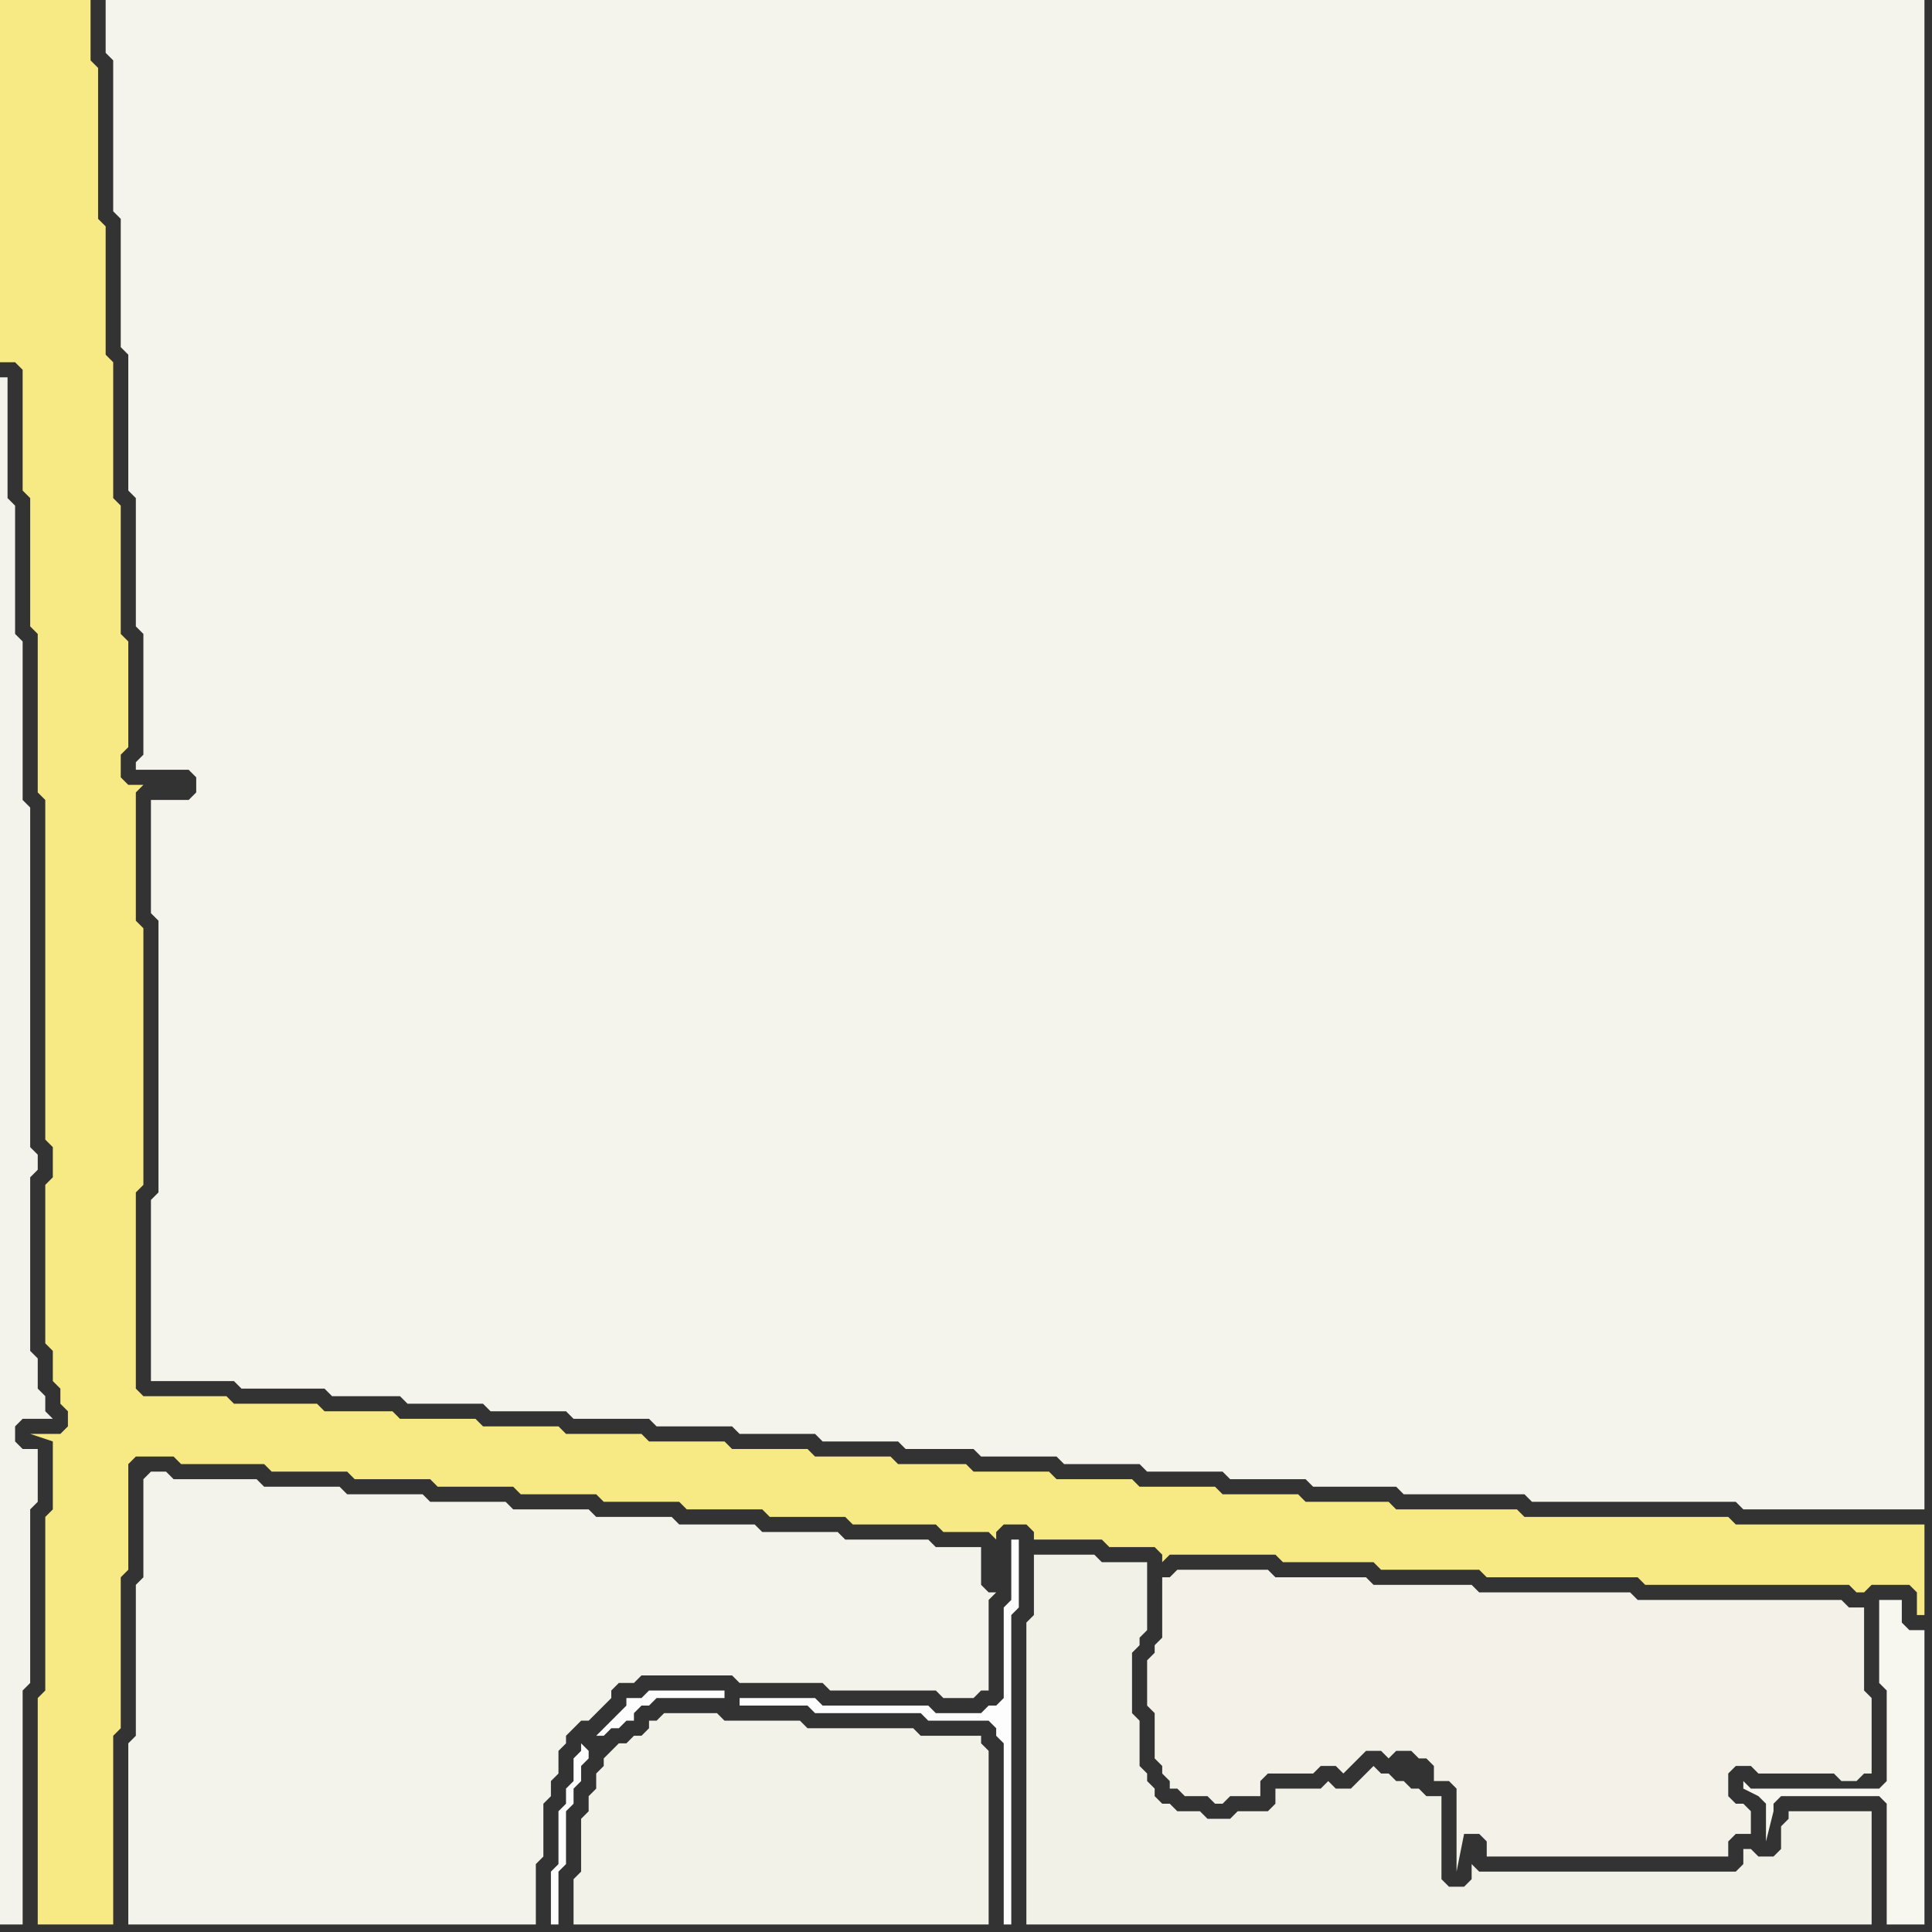 <svg width="256" height="256" xmlns="http://www.w3.org/2000/svg"><rect width="100%" height="100%" fill="#333333" stroke="none"/><script> 
var tempColor;
function hoverPath(evt){
obj = evt.target;
tempColor = obj.getAttribute("fill");
obj.setAttribute("fill","red");
//alert(tempColor);
//obj.setAttribute("stroke","red");}
function recoverPath(evt){
obj = evt.target;
obj.setAttribute("fill", tempColor);
//obj.setAttribute("stroke", tempColor);
}</script><path onmouseover="hoverPath(evt)" onmouseout="recoverPath(evt)" fill="rgb(244,243,235)" d="M  0,158l 0,97 3,0 0,-31 1,-1 0,-23 1,-1 0,-7 -2,0 -1,-1 0,-2 1,-1 4,0 -1,-1 0,-2 -1,-1 0,-4 -1,-1 0,-23 1,-1 0,-2 -1,-1 0,-45 -1,-1 0,-21 -1,-1 0,-17 -1,-1 0,-16 -1,0Z"/>
<path onmouseover="hoverPath(evt)" onmouseout="recoverPath(evt)" fill="rgb(244,243,236)" d="M  20,106l 0,15 1,1 0,36 -1,1 0,24 11,0 1,1 11,0 1,1 9,0 1,1 10,0 1,1 10,0 1,1 10,0 1,1 10,0 1,1 10,0 1,1 10,0 1,1 9,0 1,1 10,0 1,1 10,0 1,1 10,0 1,1 10,0 1,1 11,0 1,1 16,0 1,1 27,0 1,1 24,0 0,-200 -241,0 0,7 1,1 0,20 1,1 0,17 1,1 0,18 1,1 0,17 1,1 0,16 -1,1 0,1 7,0 1,1 0,2 -1,1Z"/>
<path onmouseover="hoverPath(evt)" onmouseout="recoverPath(evt)" fill="rgb(243,243,235)" d="M  19,196l 0,13 -1,1 0,20 -1,1 0,24 54,0 0,-8 1,-1 0,-7 1,-1 0,-2 1,-1 0,-3 1,-1 0,-1 1,-1 1,-1 1,0 1,-1 1,-1 1,-1 0,-1 1,-1 2,0 1,-1 12,0 1,1 11,0 1,1 14,0 1,1 4,0 1,-1 1,0 0,-12 1,-1 -1,0 -1,-1 0,-5 -6,0 -1,-1 -11,0 -1,-1 -10,0 -1,-1 -10,0 -1,-1 -10,0 -1,-1 -10,0 -1,-1 -10,0 -1,-1 -10,0 -1,-1 -10,0 -1,-1 -11,0 -1,-1 -2,0 -1,1Z"/>
<path onmouseover="hoverPath(evt)" onmouseout="recoverPath(evt)" fill="rgb(243,242,233)" d="M  83,231l -1,0 -1,1 -1,1 0,1 -1,1 0,2 -1,1 0,2 -1,1 0,7 -1,1 0,6 55,0 0,-23 -1,-1 0,-1 -8,0 -1,-1 -14,0 -1,-1 -10,0 -1,-1 -7,0 -1,1 -1,0 0,1 -1,1 -1,0 -1,1Z"/>
<path onmouseover="hoverPath(evt)" onmouseout="recoverPath(evt)" fill="rgb(242,241,231)" d="M  139,206l -2,0 0,8 -1,1 0,40 112,0 0,-15 -11,0 0,1 -1,1 0,3 -1,1 -2,0 -1,-1 -1,0 0,2 -1,1 -34,0 -1,-1 0,2 -1,1 -2,0 -1,-1 0,-11 -2,0 -1,-1 -1,0 -1,-1 -1,0 -1,-1 -1,0 -1,-1 -2,2 -1,1 -2,0 -1,-1 -1,1 -6,0 0,2 -1,1 -4,0 -1,1 -3,0 -1,-1 -3,0 -1,-1 -1,0 -1,-1 0,-1 -1,-1 0,-1 -1,-1 0,-6 -1,-1 0,-8 1,-1 0,-1 1,-1 0,-9 -6,0 -1,-1Z"/>
<path onmouseover="hoverPath(evt)" onmouseout="recoverPath(evt)" fill="rgb(243,241,232)" d="M  187,232l 0,0 1,1 1,0 1,1 0,2 2,0 1,1 0,11 1,-5 2,0 1,1 0,2 32,0 0,-2 1,-1 2,0 0,-3 -1,-1 -1,0 -1,-1 0,-3 1,-1 2,0 1,1 10,0 1,1 2,0 1,-1 1,0 0,-10 -1,-1 0,-11 -2,0 -1,-1 -27,0 -1,-1 -20,0 -1,-1 -13,0 -1,-1 -12,0 -1,-1 -12,0 -1,1 -1,0 0,8 -1,1 0,1 -1,1 0,6 1,1 0,6 1,1 0,1 1,1 0,1 1,0 1,1 3,0 1,1 1,0 1,-1 4,0 0,-2 1,-1 6,0 1,-1 2,0 1,1 1,-1 1,-1 1,-1 2,0 1,1 1,-1Z"/>
<path onmouseover="hoverPath(evt)" onmouseout="recoverPath(evt)" fill="rgb(253,253,253)" d="M  80,229l 0,0 -1,1 1,0 1,-1 1,0 1,-1 1,0 0,-1 1,-1 1,0 1,-1 9,0 0,-1 -10,0 -1,1 -2,0 0,1 -1,1 -1,1 -1,1 18,-4 0,1 9,0 1,1 14,0 1,1 8,0 1,1 0,1 1,1 0,24 1,0 0,-41 1,-1 0,-9 -1,0 0,8 -1,1 0,12 -1,1 -1,0 -1,1 -6,0 -1,-1 -14,0 -1,-1 -10,0 -18,4 -2,3 -1,-1 0,1 -1,1 0,3 -1,1 0,2 -1,1 0,7 -1,1 0,7 1,0 0,-7 1,-1 0,-7 1,-1 0,-2 1,-1 0,-2 1,-1 0,-1 2,-3Z"/>
<path onmouseover="hoverPath(evt)" onmouseout="recoverPath(evt)" fill="rgb(247,233,132)" d="M  180,207l 2,0 1,1 13,0 1,1 20,0 1,1 27,0 1,1 1,0 1,-1 5,0 1,1 0,3 1,0 0,-12 -25,0 -1,-1 -27,0 -1,-1 -16,0 -1,-1 -11,0 -1,-1 -10,0 -1,-1 -10,0 -1,-1 -10,0 -1,-1 -10,0 -1,-1 -9,0 -1,-1 -10,0 -1,-1 -10,0 -1,-1 -10,0 -1,-1 -10,0 -1,-1 -10,0 -1,-1 -10,0 -1,-1 -9,0 -1,-1 -11,0 -1,-1 -11,0 -1,-1 0,-26 1,-1 0,-34 -1,-1 0,-17 1,-1 -2,0 -1,-1 0,-3 1,-1 0,-14 -1,-1 0,-17 -1,-1 0,-18 -1,-1 0,-17 -1,-1 0,-20 -1,-1 0,-8 -12,0 0,48 2,0 1,1 0,16 1,1 0,17 1,1 0,21 1,1 0,45 1,1 0,4 -1,1 0,21 1,1 0,4 1,1 0,2 1,1 0,2 -1,1 -4,0 3,1 0,9 -1,1 0,23 -1,1 0,30 10,0 0,-25 1,-1 0,-20 1,-1 0,-14 1,-1 5,0 1,1 11,0 1,1 10,0 1,1 10,0 1,1 10,0 1,1 10,0 1,1 10,0 1,1 10,0 1,1 10,0 1,1 11,0 1,1 6,0 1,1 0,-1 1,-1 3,0 1,1 0,1 9,0 1,1 6,0 1,1 0,1 1,-1 14,0 1,1Z"/>
<path onmouseover="hoverPath(evt)" onmouseout="recoverPath(evt)" fill="rgb(247,247,240)" d="M  232,237l 0,0 -1,-1 0,1 2,1 1,1 0,5 1,-4 0,-1 1,-1 13,0 1,1 0,16 5,0 0,-39 -2,0 -1,-1 0,-3 -3,0 0,11 1,1 0,12 -1,1Z"/>
</svg>